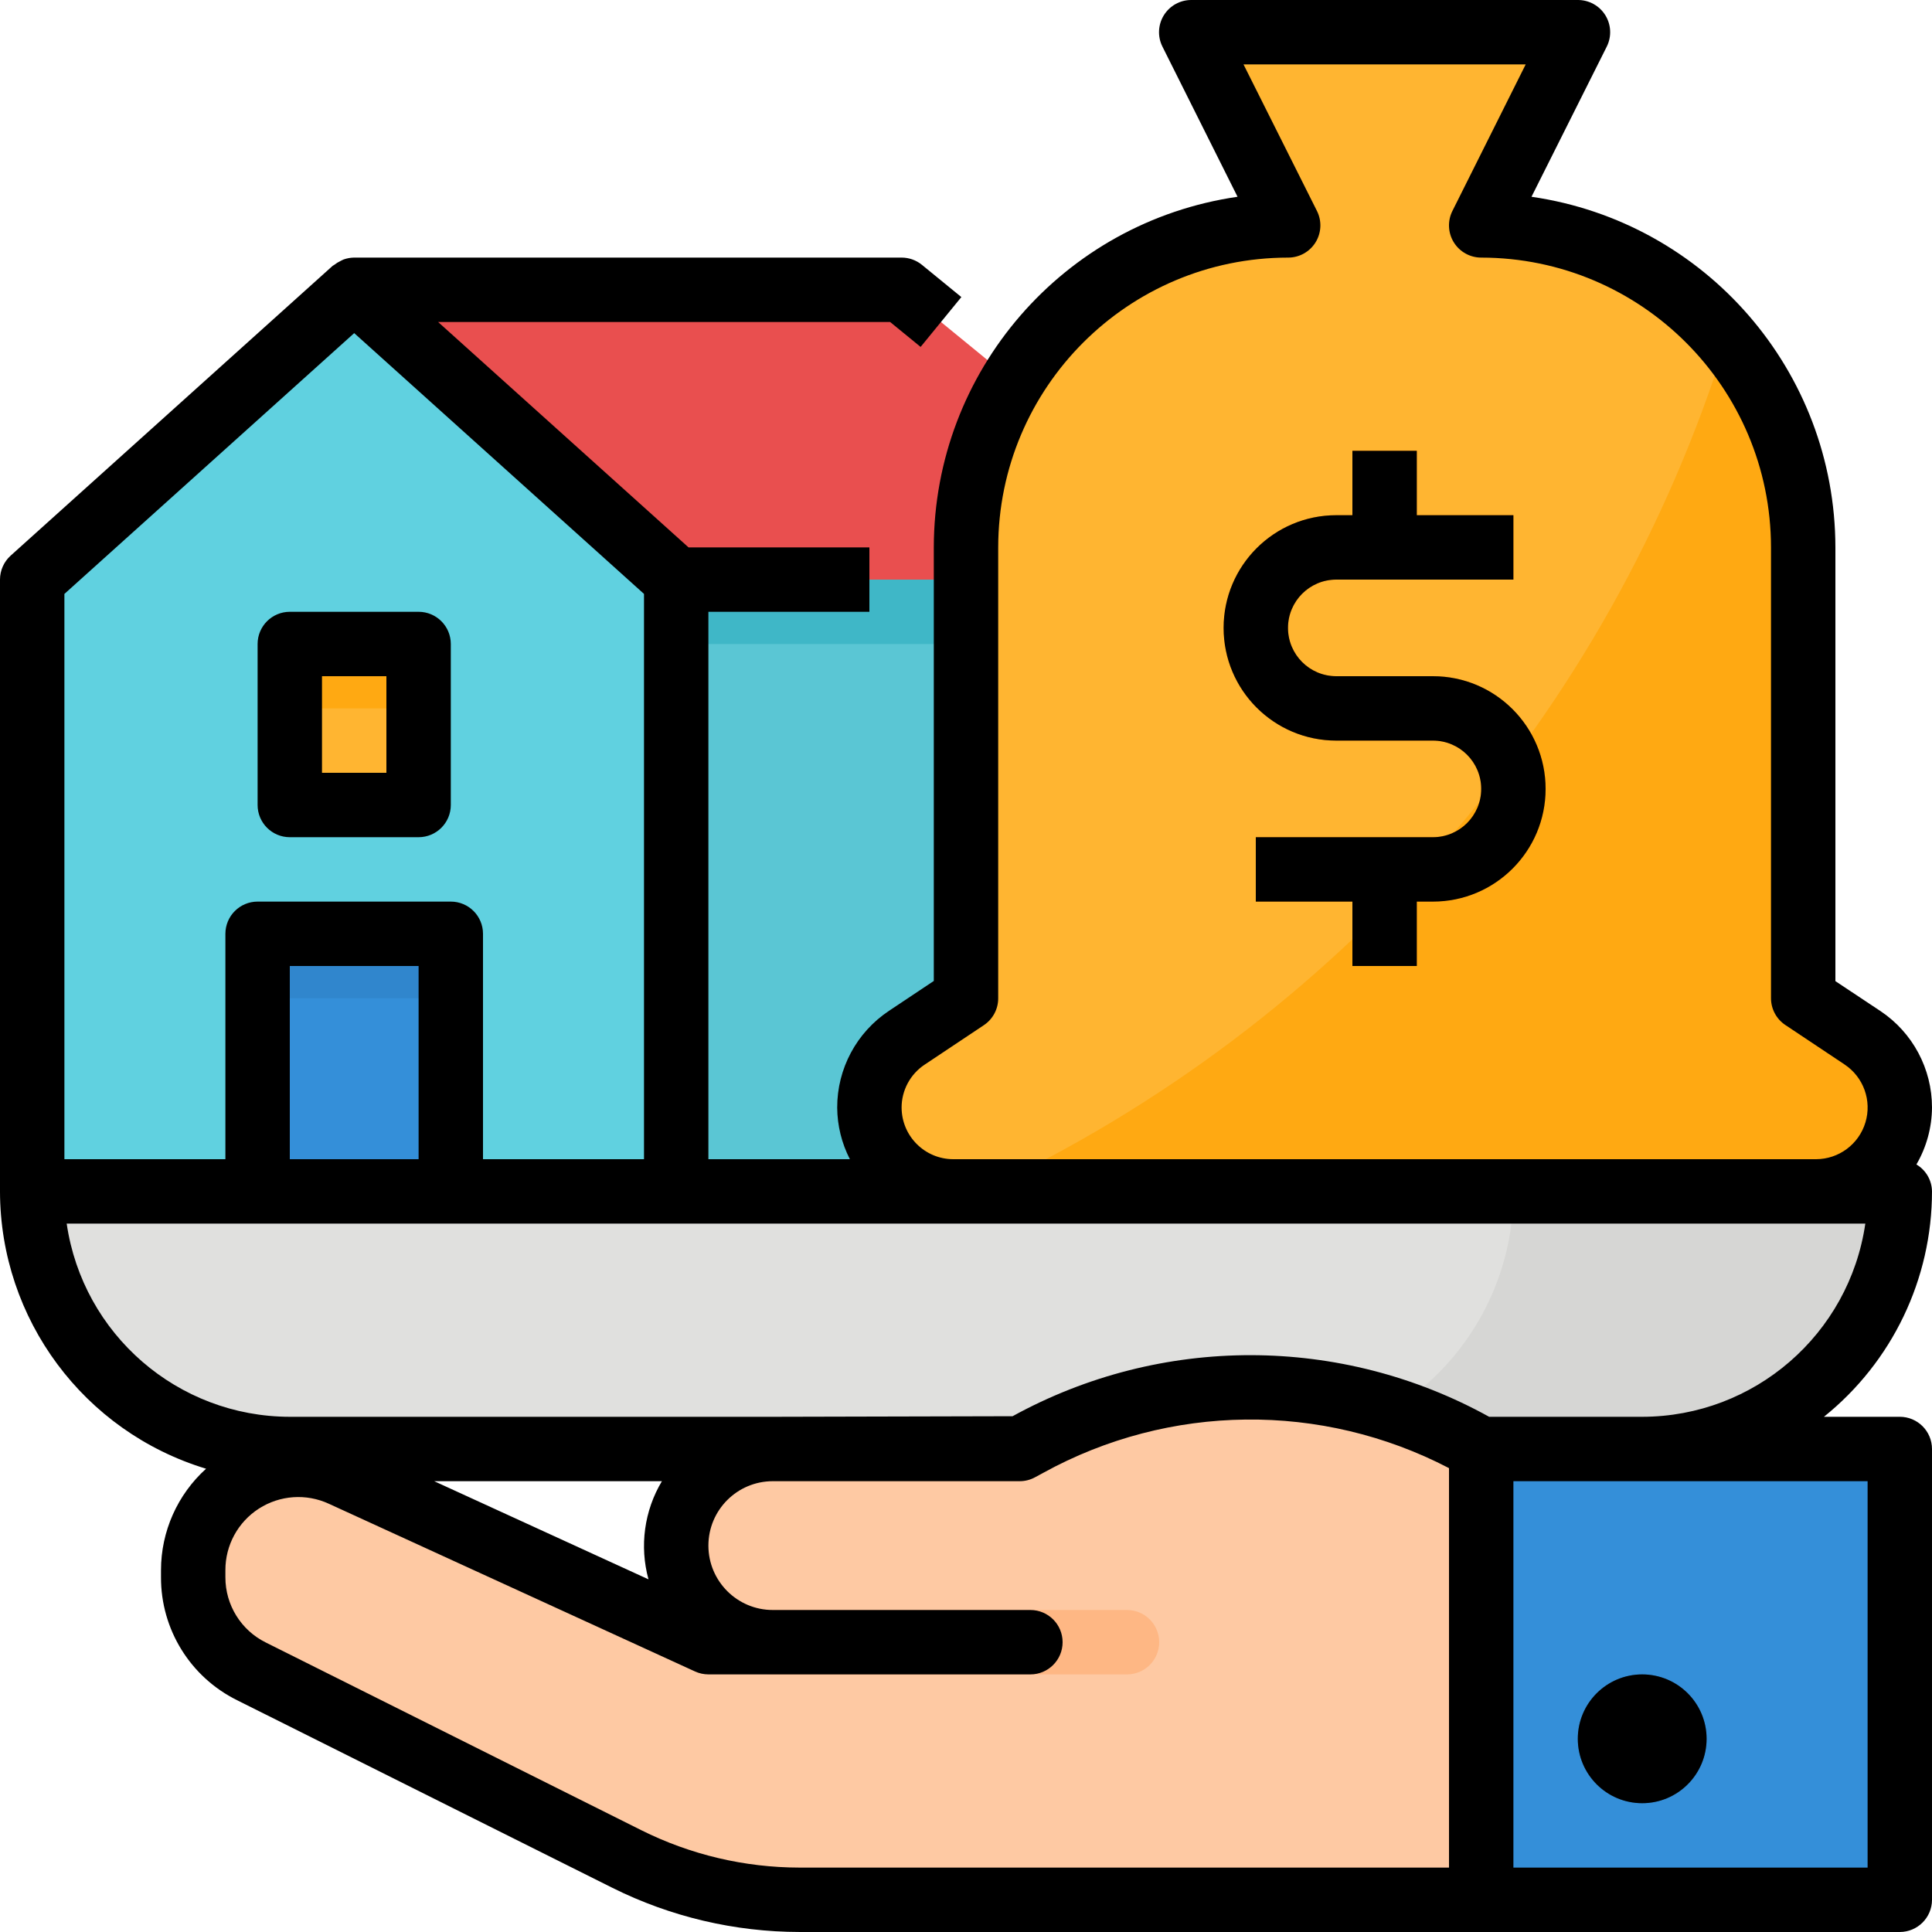 <svg height="480pt" viewBox="0 0 480 480" width="480pt" xmlns="http://www.w3.org/2000/svg"><path d="m312 144h-144l-80-72h136zm0 0" fill="#e94f4f"/><path d="m168 144h144v152h-144zm0 0" fill="#5ac6d4"/><path d="m168 296h-160v-152l80-72 80 72zm0 0" fill="#60d1e0"/><path d="m64 232h48v64h-48zm0 0" fill="#348fd9"/><path d="m72 160h32v40h-32zm0 0" fill="#ffb531"/><path d="m168 144h144v16h-144zm0 0" fill="#3fb7c7"/><path d="m72 160h32v16h-32zm0 0" fill="#ffa912"/><path d="m64 232h48v16h-48zm0 0" fill="#3086cd"/><path d="m248 360h-176c-35.348 0-64-28.652-64-64h464c0 35.348-28.652 64-64 64h-40" fill="#e0e0de"/><path d="m376 296c0 35.348-28.652 64-64 64h96c35.348 0 64-28.652 64-64zm0 0" fill="#d6d6d4"/><path d="m255.375 358.887-2.039 1.113h-61.336c-13.254 0-24 10.746-24 24s10.746 24 24 24h-16l-90.969-41.664c-8.094-3.707-17.516-3.043-25.008 1.766-7.492 4.809-12.023 13.102-12.023 22.004v1.734c.008 9.895 5.602 18.941 14.457 23.359l93.27 46.641c13.332 6.672 28.031 10.152 42.938 10.16h169.336v-112c-34.805-19.891-77.434-20.309-112.625-1.113zm0 0" fill="#fec9a3"/><path d="m280 416h-88c-4.418 0-8-3.582-8-8s3.582-8 8-8h88c4.418 0 8 3.582 8 8s-3.582 8-8 8zm0 0" fill="#feb784"/><path d="m368 360h104v112h-104zm0 0" fill="#348fd9"/><path d="m424 432c0 8.836-7.164 16-16 16s-16-7.164-16-16 7.164-16 16-16 16 7.164 16 16zm0 0" fill="#2a71ad"/><path d="m448 248v-112c0-44.184-35.816-80-80-80l24-48h-96l24 48c-44.184 0-80 35.816-80 80v112l-14.719 9.816c-5.805 3.859-9.285 10.367-9.281 17.336 0 11.516 9.336 20.848 20.848 20.848h214.305c11.516 0 20.848-9.332 20.848-20.848 0-6.969-3.48-13.477-9.281-17.344zm0 0" fill="#ffb531"/><path d="m462.719 257.816-14.719-9.816v-112c.016-18.949-6.727-37.285-19.016-51.711-29.152 93.516-96.41 170.391-185.223 211.711h207.391c9.188.008 17.293-6.004 19.957-14.797s-.742-18.293-8.391-23.387zm0 0" fill="#ffa912"/><path d="m356 168h-24c-6.629 0-12-5.371-12-12s5.371-12 12-12h44v-16h-24v-16h-16v16h-4c-15.465 0-28 12.535-28 28s12.535 28 28 28h24c6.629 0 12 5.371 12 12s-5.371 12-12 12h-44v16h24v16h16v-16h4c15.465 0 28-12.535 28-28s-12.535-28-28-28zm0 0" fill="#f98500"/><path d="m424 432c0 8.836-7.164 16-16 16s-16-7.164-16-16 7.164-16 16-16 16 7.164 16 16zm0 0"/><path d="m467.199 251.199-11.199-7.438v-107.762c-.055-43.754-32.203-80.84-75.504-87.113l18.703-37.312c1.242-2.484 1.105-5.438-.363-7.801-1.469-2.359-4.055-3.789-6.836-3.773h-96c-2.781-.016-5.367 1.414-6.836 3.773-1.469 2.363-1.605 5.316-.363 7.801l18.664 37.312c-43.285 6.289-75.41 43.375-75.465 87.113v107.719l-11.16 7.441c-8.039 5.352-12.863 14.379-12.84 24.039.035 4.457 1.113 8.84 3.152 12.801h-35.152v-136h40v-16h-44.93l-62.223-56h112.305l7.574 6.191 10.121-12.383-9.785-8c-1.426-1.168-3.215-1.809-5.062-1.809h-136.062c-.871.016-1.734.172-2.555.465-.254.086-.48.238-.727.352-.586.27-1.137.609-1.641 1.008-.113.09-.254.121-.367.223l-80 72c-1.688 1.52-2.648 3.684-2.648 5.953v152c.047 31.73 20.832 59.703 51.199 68.902-7.125 6.441-11.195 15.598-11.199 25.203v1.734c-.051 12.953 7.27 24.805 18.871 30.559l93.281 46.633c14.449 7.199 30.367 10.953 46.512 10.969h273.336c4.418 0 8-3.582 8-8v-112c0-4.418-3.582-8-8-8h-18.848c16.969-13.637 26.844-34.23 26.848-56-.035-2.754-1.504-5.285-3.871-6.688 2.496-4.285 3.832-9.152 3.871-14.113.02-9.637-4.785-18.645-12.801-24zm-243.199 24c-.008-4.297 2.141-8.309 5.719-10.688l14.723-9.816c2.234-1.492 3.574-4.008 3.559-6.695v-112c.047-39.746 32.254-71.953 72-72 2.781.016 5.367-1.414 6.836-3.773 1.469-2.363 1.605-5.316.363-7.801l-18.254-36.426h70.109l-18.215 36.426c-1.238 2.48-1.105 5.426.352 7.781 1.461 2.359 4.035 3.793 6.809 3.793 39.746.047 71.953 32.254 72 72v112c0 2.676 1.336 5.172 3.559 6.656l14.723 9.816c4.703 3.133 6.809 8.973 5.18 14.387-1.629 5.414-6.609 9.125-12.262 9.141h-214.359c-7.07-.008-12.809-5.727-12.84-12.801zm-208-127.641 72-64.797 72 64.797v140.441h-40v-56c0-4.418-3.582-8-8-8h-48c-4.418 0-8 3.582-8 8v56h-40zm88 140.441h-32v-48h32zm57.113 104.383-53.234-24.383h56.57c-4.387 7.336-5.594 16.141-3.336 24.383zm-1.801 62.32-93.281-46.633c-6.164-3.051-10.059-9.348-10.031-16.23v-1.734c-.02-6.188 3.121-11.953 8.324-15.297s11.754-3.797 17.371-1.207l90.969 41.664c1.047.48 2.184.73 3.336.734h80c4.418 0 8-3.582 8-8s-3.582-8-8-8h-64c-8.836 0-16-7.164-16-16s7.164-16 16-16h61.336c1.336 0 2.652-.336 3.824-.977l2.047-1.109c31.289-17.227 69.117-17.66 100.793-1.16v99.246h-161.336c-13.66-.012-27.129-3.195-39.352-9.297zm304.688-86.703v96h-88v-96zm-56-16h-38.023c-36.828-20.363-81.523-20.418-118.402-.145l-59.574.145h-120c-27.824-.035-51.418-20.465-55.434-48h446.867c-4.016 27.535-27.609 47.965-55.434 48zm0 0"/><path d="m356 168h-24c-6.629 0-12-5.371-12-12s5.371-12 12-12h44v-16h-24v-16h-16v16h-4c-15.465 0-28 12.535-28 28s12.535 28 28 28h24c6.629 0 12 5.371 12 12s-5.371 12-12 12h-44v16h24v16h16v-16h4c15.465 0 28-12.535 28-28s-12.535-28-28-28zm0 0"/><path d="m72 208h32c4.418 0 8-3.582 8-8v-40c0-4.418-3.582-8-8-8h-32c-4.418 0-8 3.582-8 8v40c0 4.418 3.582 8 8 8zm8-40h16v24h-16zm0 0"/></svg>